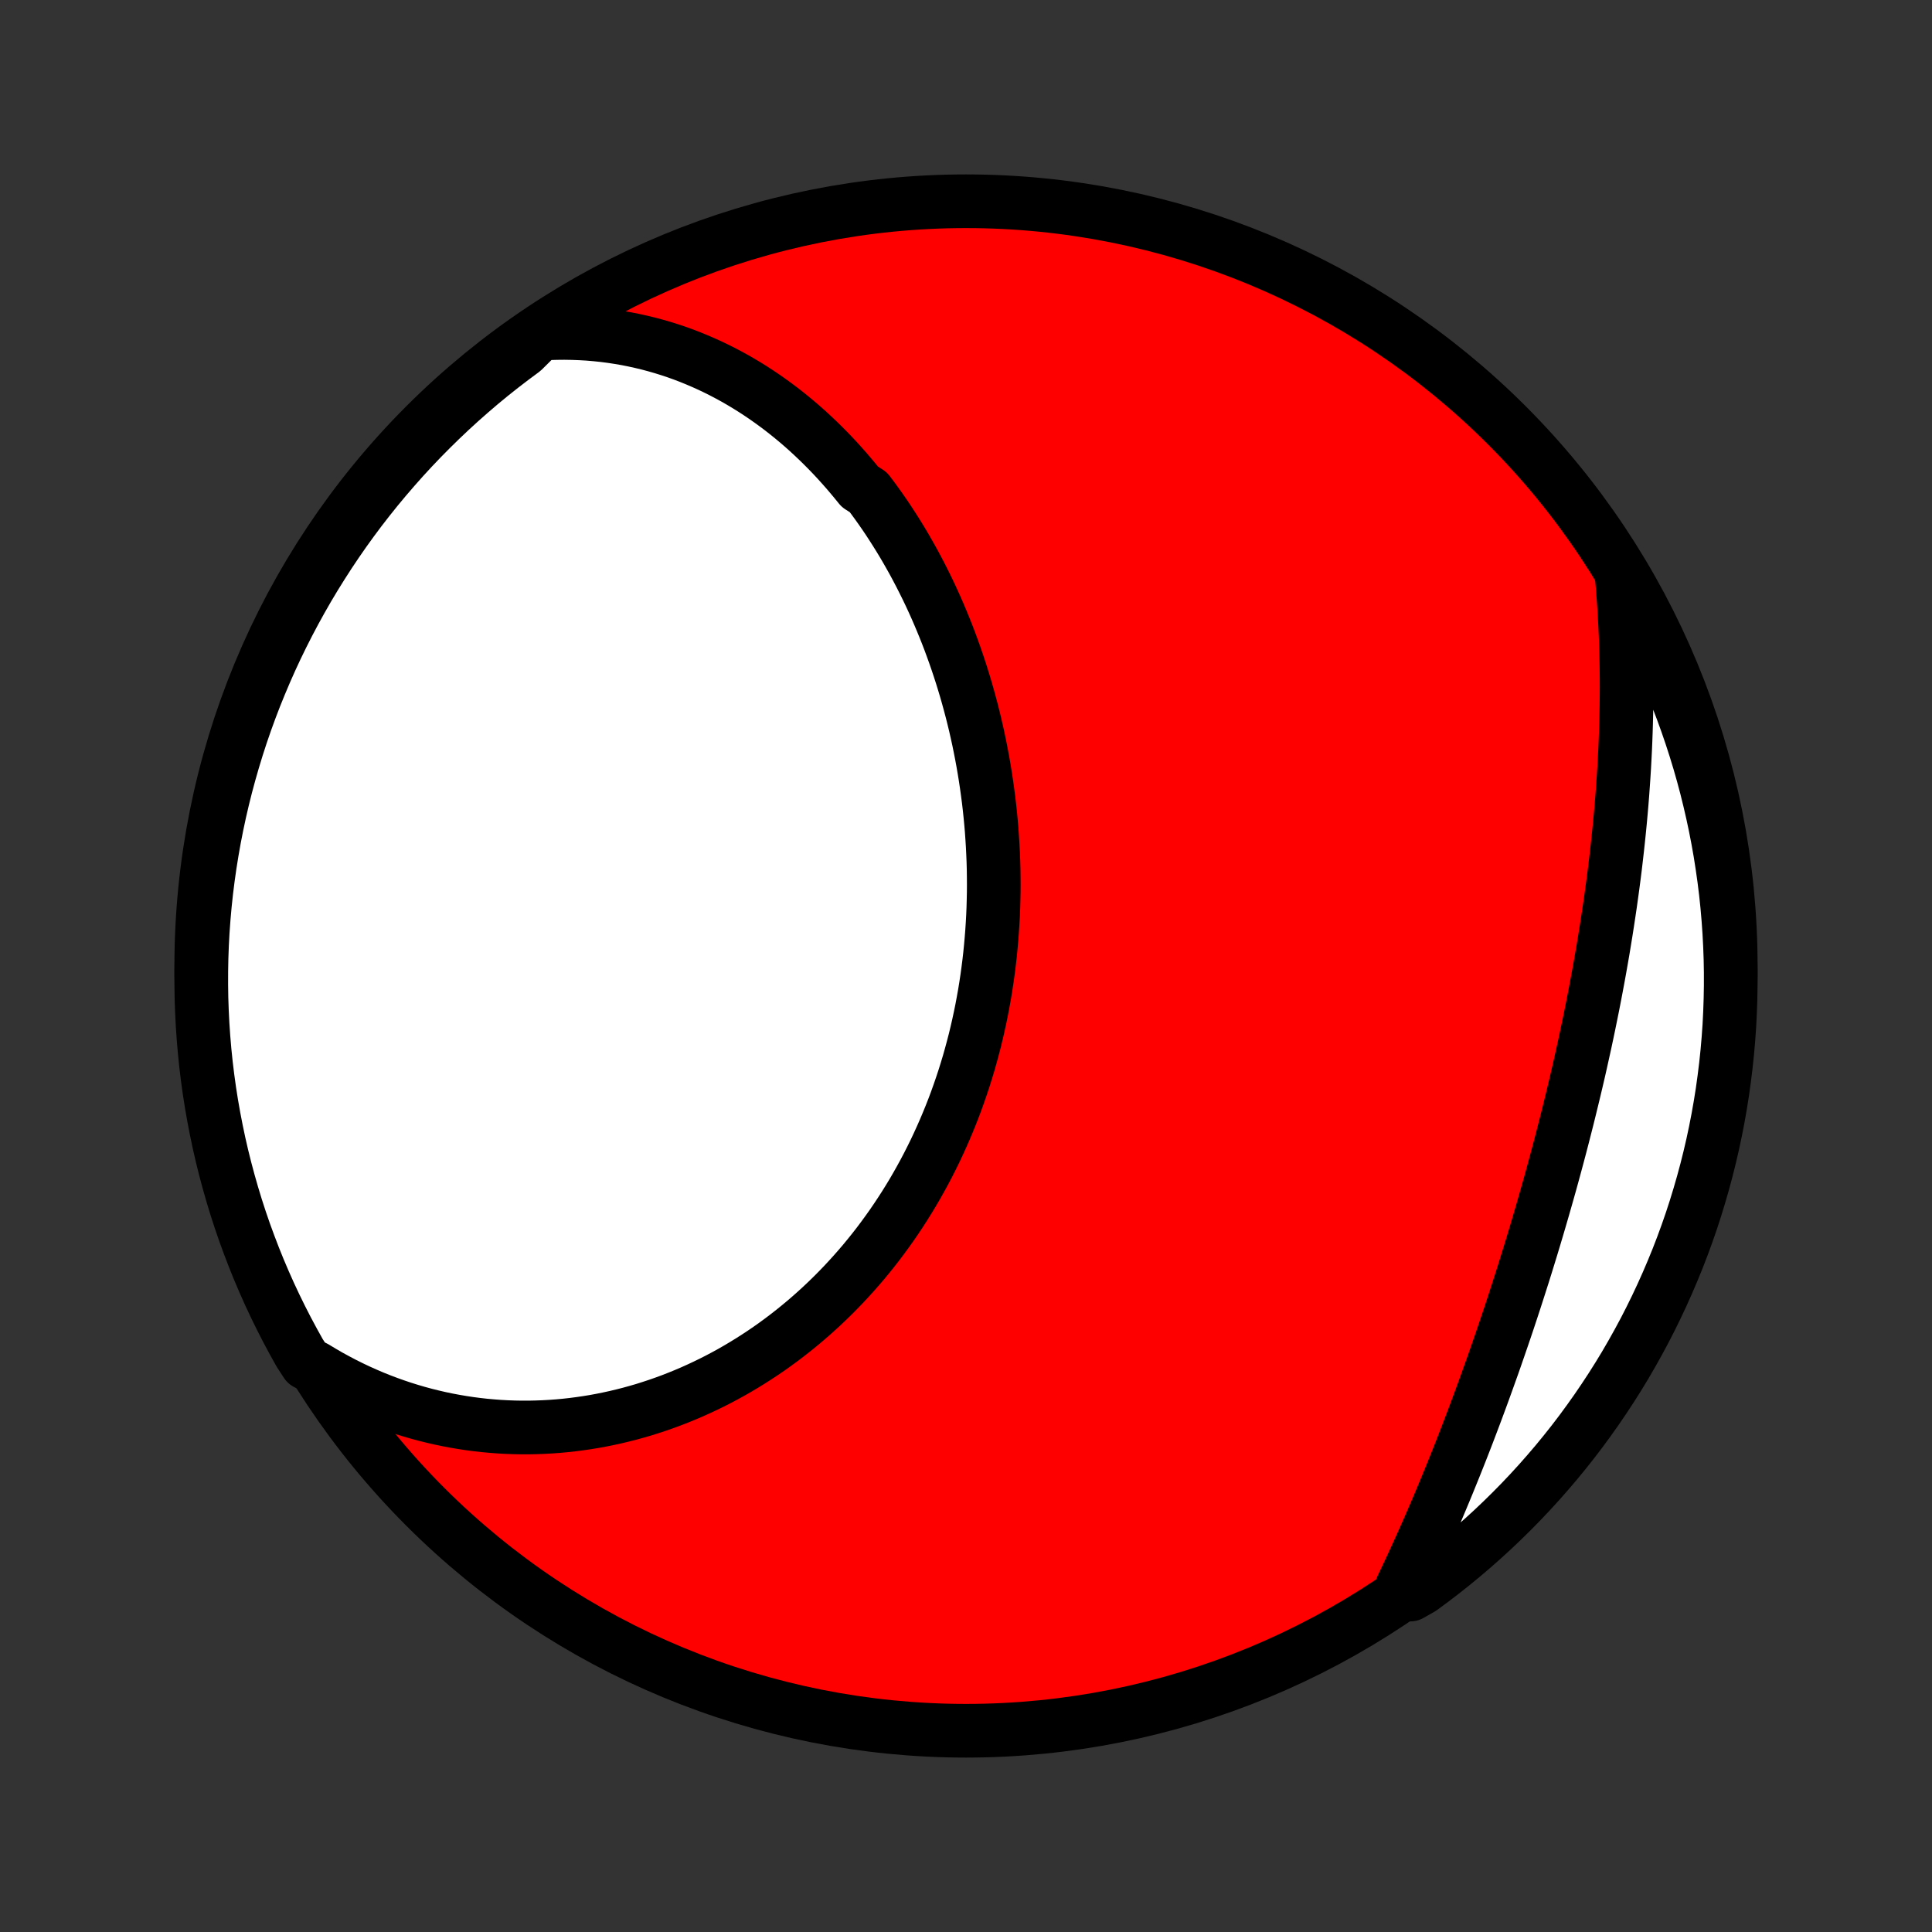 <?xml version="1.0" encoding="utf-8" standalone="no"?>
<!DOCTYPE svg PUBLIC "-//W3C//DTD SVG 1.1//EN"
  "http://www.w3.org/Graphics/SVG/1.1/DTD/svg11.dtd">
<!-- Created with matplotlib (http://matplotlib.org/) -->
<svg height="72pt" version="1.1" viewBox="0 0 72 72" width="72pt" xmlns="http://www.w3.org/2000/svg" xmlns:xlink="http://www.w3.org/1999/xlink">
 <rect x="0" y="0" width="72" height="72" fill="#333333" stroke="none"/>
 <defs>
  <style type="text/css">
*{stroke-linecap:butt;stroke-linejoin:round;}
  </style>
 </defs>
 <g id="figure_1">
  <g id="patch_1">
   <path d="
M0 72
L72 72
L72 0
L0 0
z
" style="fill:none;"/>
  </g>
  <g id="axes_1">
   <g id="PatchCollection_1">
    <defs>
     <path d="
M36 -7.5
C43.558 -7.5 50.808 -10.503 56.153 -15.848
C61.497 -21.192 64.5 -28.442 64.5 -36
C64.5 -43.558 61.497 -50.808 56.153 -56.153
C50.808 -61.497 43.558 -64.5 36 -64.5
C28.442 -64.5 21.192 -61.497 15.848 -56.153
C10.503 -50.808 7.5 -43.558 7.5 -36
C7.5 -28.442 10.503 -21.192 15.848 -15.848
C21.192 -10.503 28.442 -7.5 36 -7.5
z
" id="C0_0_a811fe30f3"/>
     <path d="
M20.12 -59.563
L20.428 -59.58
L20.733 -59.589
L21.035 -59.592
L21.335 -59.587
L21.631 -59.576
L21.925 -59.559
L22.215 -59.534
L22.503 -59.504
L22.787 -59.467
L23.069 -59.424
L23.347 -59.376
L23.623 -59.321
L23.895 -59.261
L24.164 -59.196
L24.43 -59.125
L24.693 -59.049
L24.953 -58.968
L25.21 -58.882
L25.464 -58.791
L25.715 -58.695
L25.962 -58.594
L26.207 -58.489
L26.449 -58.38
L26.687 -58.266
L26.923 -58.148
L27.155 -58.026
L27.385 -57.9
L27.611 -57.77
L27.835 -57.636
L28.056 -57.498
L28.273 -57.357
L28.488 -57.212
L28.7 -57.063
L28.909 -56.911
L29.116 -56.756
L29.319 -56.597
L29.52 -56.435
L29.718 -56.27
L29.913 -56.102
L30.105 -55.931
L30.294 -55.756
L30.481 -55.579
L30.665 -55.399
L30.847 -55.216
L31.026 -55.03
L31.202 -54.842
L31.375 -54.65
L31.546 -54.457
L31.714 -54.26
L31.88 -54.061
L32.043 -53.86
L32.361 -53.656
L32.516 -53.45
L32.669 -53.241
L32.819 -53.03
L32.967 -52.817
L33.112 -52.601
L33.254 -52.383
L33.394 -52.163
L33.532 -51.941
L33.667 -51.717
L33.799 -51.491
L33.929 -51.262
L34.057 -51.032
L34.182 -50.799
L34.304 -50.565
L34.424 -50.328
L34.542 -50.09
L34.657 -49.85
L34.769 -49.608
L34.879 -49.364
L34.986 -49.118
L35.091 -48.87
L35.193 -48.621
L35.293 -48.37
L35.39 -48.118
L35.484 -47.863
L35.576 -47.607
L35.665 -47.35
L35.752 -47.09
L35.836 -46.83
L35.917 -46.568
L35.996 -46.304
L36.072 -46.038
L36.145 -45.772
L36.216 -45.504
L36.284 -45.234
L36.349 -44.964
L36.411 -44.691
L36.471 -44.418
L36.527 -44.143
L36.581 -43.868
L36.632 -43.591
L36.68 -43.312
L36.725 -43.033
L36.767 -42.753
L36.806 -42.472
L36.843 -42.19
L36.876 -41.906
L36.906 -41.622
L36.933 -41.337
L36.957 -41.052
L36.977 -40.765
L36.995 -40.478
L37.009 -40.19
L37.021 -39.902
L37.029 -39.613
L37.033 -39.323
L37.035 -39.033
L37.033 -38.743
L37.027 -38.452
L37.019 -38.161
L37.007 -37.87
L36.991 -37.579
L36.972 -37.288
L36.949 -36.996
L36.923 -36.705
L36.894 -36.413
L36.861 -36.122
L36.824 -35.831
L36.784 -35.54
L36.74 -35.25
L36.693 -34.96
L36.641 -34.67
L36.587 -34.382
L36.528 -34.093
L36.466 -33.806
L36.4 -33.519
L36.331 -33.233
L36.257 -32.948
L36.18 -32.664
L36.1 -32.381
L36.015 -32.099
L35.927 -31.818
L35.835 -31.539
L35.739 -31.261
L35.64 -30.984
L35.537 -30.709
L35.43 -30.436
L35.319 -30.164
L35.205 -29.894
L35.087 -29.626
L34.966 -29.36
L34.841 -29.095
L34.712 -28.833
L34.58 -28.573
L34.444 -28.315
L34.304 -28.059
L34.161 -27.805
L34.015 -27.554
L33.865 -27.306
L33.711 -27.059
L33.554 -26.816
L33.394 -26.575
L33.231 -26.337
L33.064 -26.102
L32.894 -25.869
L32.721 -25.639
L32.545 -25.413
L32.365 -25.189
L32.183 -24.968
L31.997 -24.751
L31.809 -24.537
L31.617 -24.326
L31.423 -24.118
L31.226 -23.914
L31.026 -23.713
L30.823 -23.515
L30.618 -23.321
L30.41 -23.131
L30.2 -22.944
L29.987 -22.761
L29.771 -22.581
L29.553 -22.405
L29.333 -22.233
L29.11 -22.064
L28.886 -21.9
L28.659 -21.739
L28.429 -21.582
L28.198 -21.43
L27.965 -21.281
L27.729 -21.136
L27.492 -20.995
L27.253 -20.858
L27.012 -20.726
L26.769 -20.597
L26.525 -20.473
L26.278 -20.353
L26.03 -20.237
L25.781 -20.125
L25.53 -20.018
L25.277 -19.915
L25.023 -19.816
L24.768 -19.722
L24.511 -19.632
L24.253 -19.547
L23.994 -19.465
L23.733 -19.389
L23.472 -19.317
L23.209 -19.25
L22.945 -19.187
L22.68 -19.129
L22.414 -19.075
L22.147 -19.026
L21.879 -18.982
L21.61 -18.943
L21.341 -18.908
L21.07 -18.878
L20.799 -18.853
L20.527 -18.833
L20.255 -18.818
L19.982 -18.808
L19.708 -18.802
L19.434 -18.802
L19.159 -18.807
L18.884 -18.817
L18.608 -18.832
L18.333 -18.853
L18.056 -18.878
L17.78 -18.909
L17.503 -18.945
L17.227 -18.987
L16.95 -19.034
L16.673 -19.086
L16.396 -19.144
L16.119 -19.208
L15.842 -19.277
L15.565 -19.352
L15.289 -19.433
L15.013 -19.519
L14.737 -19.612
L14.462 -19.71
L14.187 -19.814
L13.912 -19.924
L13.639 -20.041
L13.366 -20.163
L13.094 -20.292
L12.822 -20.427
L12.552 -20.569
L12.282 -20.716
L12.014 -20.871
L11.747 -21.032
L11.417 -21.199
L11.169 -21.58
L10.929 -22.012
L10.696 -22.447
L10.471 -22.887
L10.254 -23.33
L10.044 -23.778
L9.843 -24.229
L9.649 -24.684
L9.464 -25.142
L9.287 -25.604
L9.117 -26.068
L8.956 -26.536
L8.803 -27.007
L8.659 -27.48
L8.523 -27.956
L8.395 -28.434
L8.275 -28.915
L8.164 -29.398
L8.062 -29.883
L7.968 -30.369
L7.882 -30.858
L7.805 -31.348
L7.737 -31.839
L7.677 -32.332
L7.626 -32.826
L7.584 -33.321
L7.55 -33.816
L7.525 -34.312
L7.508 -34.809
L7.501 -35.306
L7.502 -35.804
L7.511 -36.301
L7.529 -36.798
L7.556 -37.296
L7.592 -37.792
L7.636 -38.288
L7.689 -38.784
L7.751 -39.279
L7.821 -39.772
L7.9 -40.264
L7.987 -40.756
L8.083 -41.245
L8.187 -41.733
L8.3 -42.22
L8.421 -42.704
L8.551 -43.187
L8.689 -43.667
L8.835 -44.145
L8.989 -44.62
L9.152 -45.093
L9.323 -45.563
L9.502 -46.03
L9.69 -46.494
L9.885 -46.955
L10.088 -47.413
L10.299 -47.867
L10.518 -48.317
L10.745 -48.764
L10.979 -49.206
L11.221 -49.645
L11.47 -50.08
L11.727 -50.51
L11.992 -50.936
L12.263 -51.357
L12.542 -51.774
L12.828 -52.186
L13.121 -52.593
L13.421 -52.995
L13.728 -53.391
L14.042 -53.783
L14.363 -54.169
L14.69 -54.549
L15.023 -54.924
L15.363 -55.293
L15.709 -55.656
L16.062 -56.013
L16.42 -56.364
L16.784 -56.709
L17.155 -57.048
L17.531 -57.38
L17.912 -57.706
L18.299 -58.025
L18.692 -58.337
L19.09 -58.642
L19.493 -58.941
z
" id="C0_1_9df4a1438e"/>
     <path d="
M60.432 -50.575
L60.461 -50.258
L60.486 -49.94
L60.51 -49.62
L60.531 -49.3
L60.55 -48.98
L60.566 -48.658
L60.581 -48.336
L60.593 -48.012
L60.602 -47.688
L60.61 -47.363
L60.615 -47.038
L60.618 -46.711
L60.619 -46.384
L60.617 -46.056
L60.614 -45.727
L60.608 -45.397
L60.6 -45.067
L60.59 -44.736
L60.578 -44.404
L60.564 -44.071
L60.547 -43.738
L60.529 -43.404
L60.508 -43.069
L60.485 -42.733
L60.461 -42.397
L60.434 -42.06
L60.405 -41.723
L60.374 -41.384
L60.341 -41.046
L60.306 -40.706
L60.269 -40.366
L60.23 -40.026
L60.19 -39.684
L60.147 -39.343
L60.102 -39
L60.055 -38.657
L60.007 -38.314
L59.956 -37.97
L59.904 -37.626
L59.85 -37.281
L59.794 -36.936
L59.737 -36.591
L59.677 -36.245
L59.616 -35.899
L59.553 -35.552
L59.488 -35.206
L59.422 -34.858
L59.354 -34.511
L59.284 -34.164
L59.213 -33.816
L59.14 -33.468
L59.066 -33.12
L58.989 -32.773
L58.912 -32.425
L58.833 -32.076
L58.752 -31.728
L58.67 -31.381
L58.586 -31.033
L58.501 -30.685
L58.415 -30.337
L58.327 -29.99
L58.238 -29.643
L58.148 -29.296
L58.056 -28.949
L57.963 -28.603
L57.869 -28.257
L57.774 -27.912
L57.677 -27.567
L57.579 -27.222
L57.48 -26.878
L57.38 -26.535
L57.279 -26.192
L57.177 -25.85
L57.074 -25.509
L56.969 -25.168
L56.864 -24.828
L56.758 -24.489
L56.65 -24.151
L56.542 -23.814
L56.433 -23.477
L56.323 -23.142
L56.212 -22.807
L56.1 -22.474
L55.987 -22.142
L55.873 -21.811
L55.759 -21.481
L55.644 -21.152
L55.527 -20.825
L55.41 -20.498
L55.293 -20.174
L55.174 -19.85
L55.055 -19.528
L54.935 -19.207
L54.814 -18.888
L54.693 -18.57
L54.571 -18.254
L54.448 -17.939
L54.324 -17.626
L54.2 -17.315
L54.074 -17.005
L53.949 -16.697
L53.822 -16.39
L53.695 -16.086
L53.567 -15.783
L53.438 -15.482
L53.309 -15.183
L53.179 -14.885
L53.048 -14.59
L52.916 -14.296
L52.784 -14.004
L52.651 -13.714
L52.517 -13.426
L52.383 -13.141
L52.248 -12.857
L52.558 -12.575
L52.961 -12.804
L53.358 -13.096
L53.75 -13.396
L54.136 -13.702
L54.517 -14.015
L54.892 -14.335
L55.262 -14.662
L55.626 -14.995
L55.983 -15.334
L56.335 -15.68
L56.68 -16.031
L57.019 -16.389
L57.352 -16.753
L57.678 -17.123
L57.998 -17.498
L58.311 -17.88
L58.617 -18.266
L58.916 -18.658
L59.208 -19.056
L59.493 -19.458
L59.771 -19.866
L60.042 -20.278
L60.306 -20.696
L60.562 -21.117
L60.81 -21.544
L61.051 -21.975
L61.285 -22.41
L61.51 -22.849
L61.728 -23.293
L61.938 -23.74
L62.14 -24.191
L62.334 -24.645
L62.521 -25.103
L62.699 -25.564
L62.869 -26.029
L63.031 -26.496
L63.184 -26.966
L63.329 -27.44
L63.466 -27.915
L63.595 -28.394
L63.715 -28.874
L63.827 -29.357
L63.93 -29.841
L64.025 -30.328
L64.111 -30.816
L64.189 -31.306
L64.257 -31.797
L64.318 -32.29
L64.37 -32.784
L64.413 -33.279
L64.448 -33.774
L64.473 -34.27
L64.49 -34.767
L64.499 -35.264
L64.499 -35.761
L64.49 -36.259
L64.472 -36.756
L64.446 -37.253
L64.411 -37.75
L64.368 -38.246
L64.316 -38.742
L64.255 -39.236
L64.185 -39.73
L64.108 -40.223
L64.021 -40.714
L63.926 -41.204
L63.822 -41.692
L63.71 -42.178
L63.59 -42.663
L63.461 -43.146
L63.324 -43.626
L63.178 -44.104
L63.024 -44.58
L62.862 -45.053
L62.692 -45.523
L62.513 -45.99
L62.327 -46.455
L62.132 -46.916
L61.93 -47.374
L61.719 -47.828
L61.501 -48.279
L61.275 -48.726
L61.041 -49.169
L60.8 -49.608
z
" id="C0_2_7360b464d6"/>
    </defs>
    <g clip-path="url(#p1bffca34e9)">
     <use style="fill:#ff0000;stroke:#000000;stroke-width:2.0;" x="0.0" xlink:href="#C0_0_a811fe30f3" y="72.0"/>
    </g>
    <g clip-path="url(#p1bffca34e9)">
     <use style="fill:#ffffff;stroke:#000000;stroke-width:2.0;" x="0.0" xlink:href="#C0_1_9df4a1438e" y="72.0"/>
    </g>
    <g clip-path="url(#p1bffca34e9)">
     <use style="fill:#ffffff;stroke:#000000;stroke-width:2.0;" x="0.0" xlink:href="#C0_2_7360b464d6" y="72.0"/>
    </g>
   </g>
  </g>
 </g>
 <defs>
  <clipPath id="p1bffca34e9">
   <rect height="72.0" width="72.0" x="0.0" y="0.0"/>
  </clipPath>
 </defs>
</svg>
